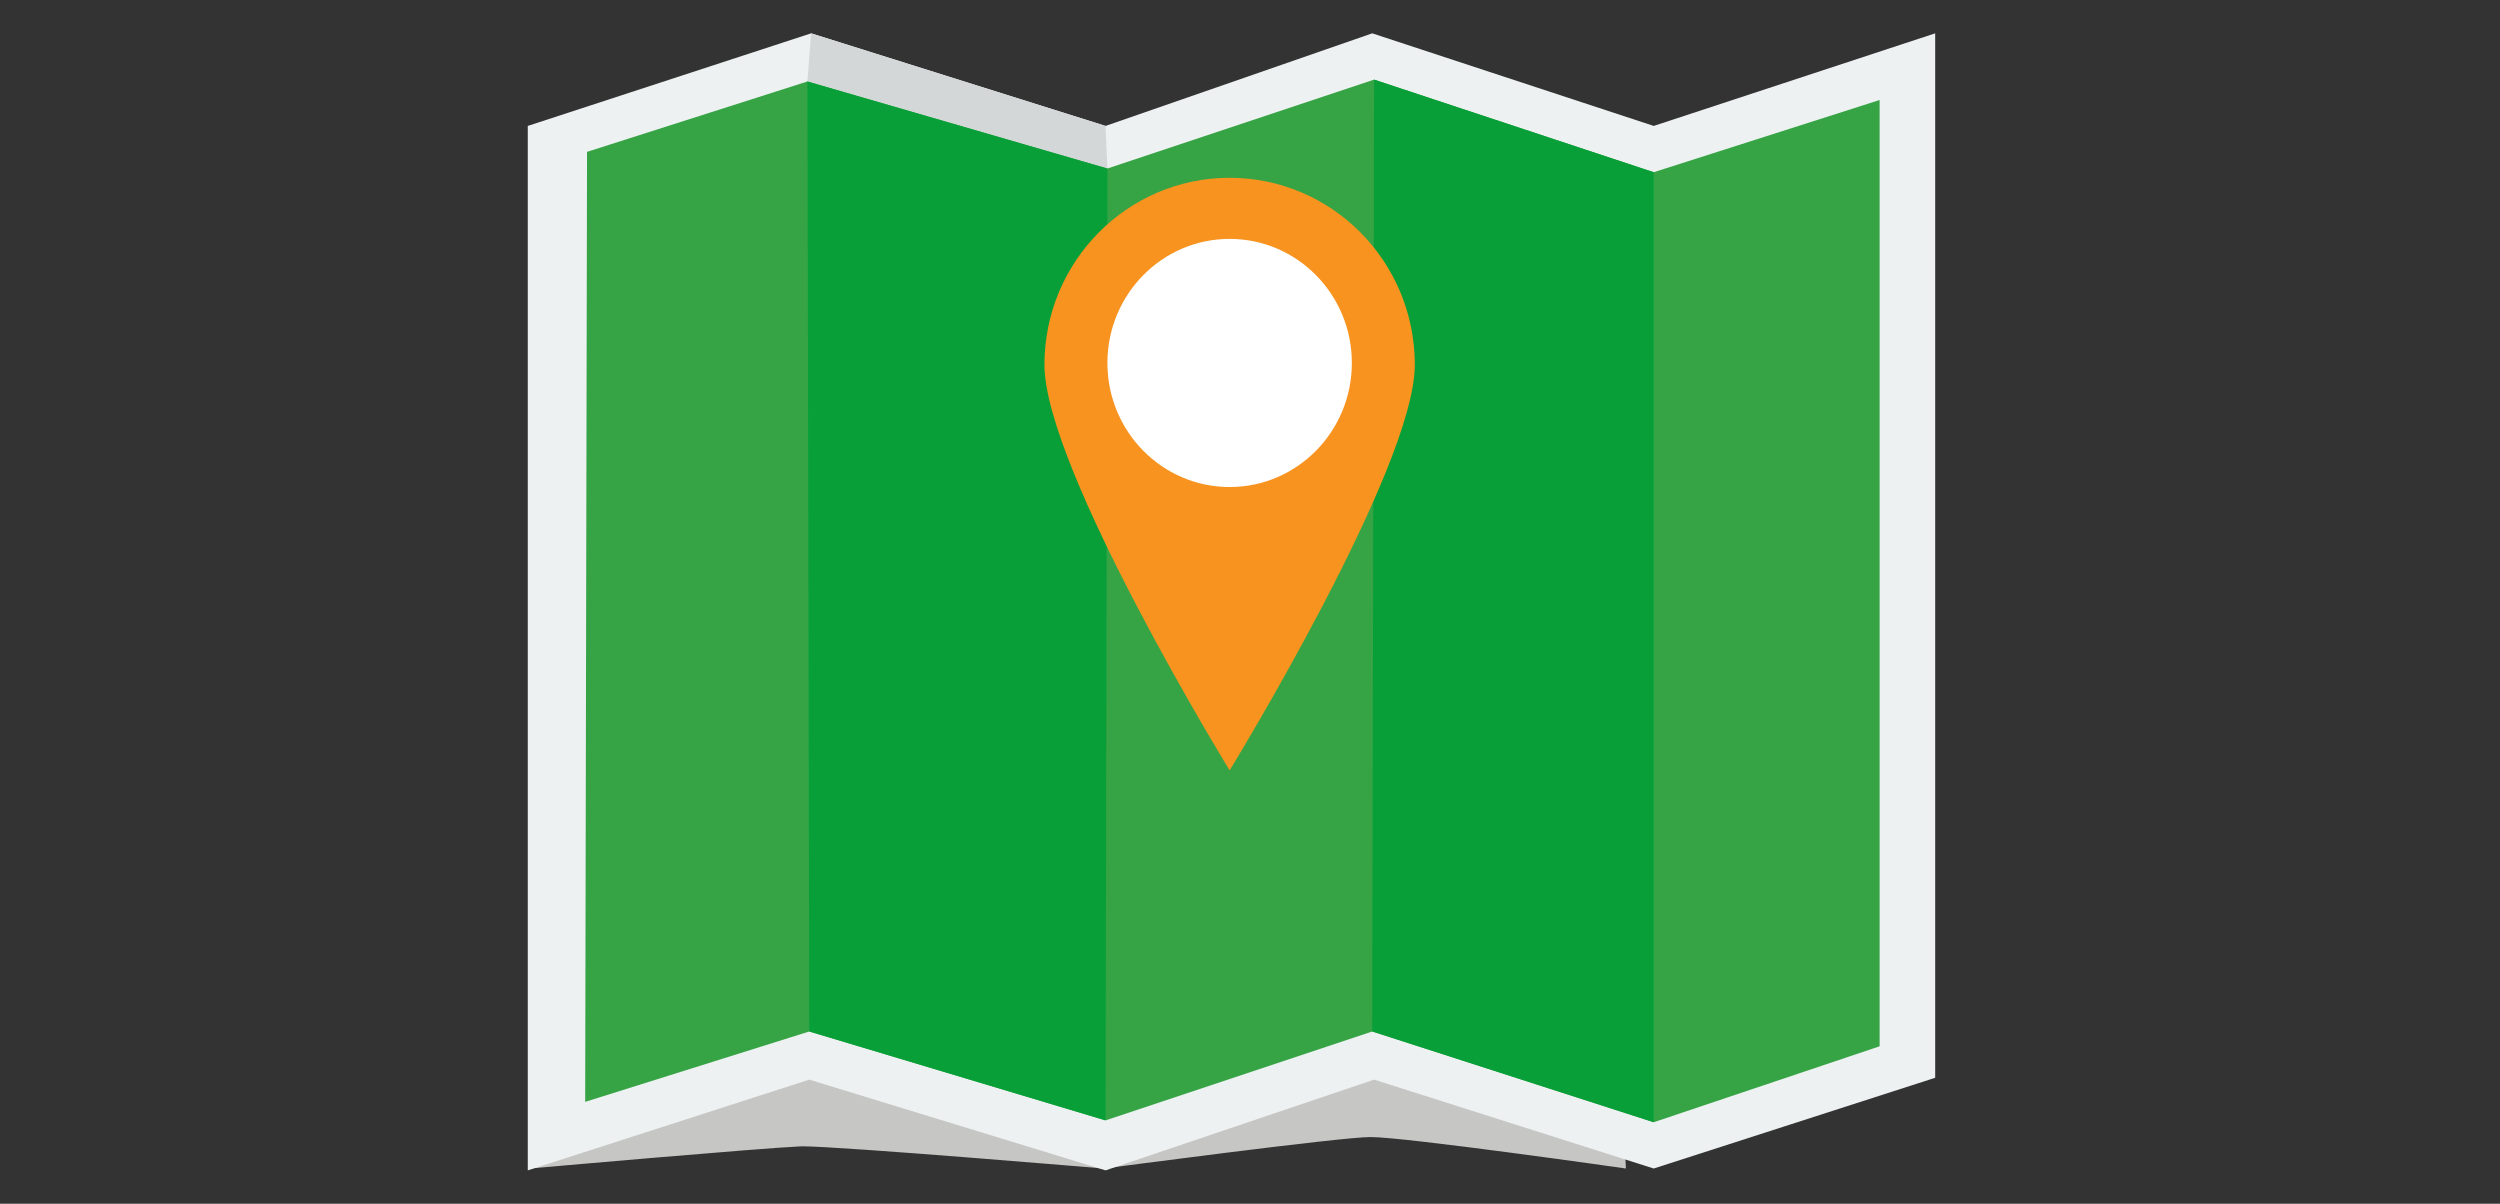 <?xml version="1.0" encoding="utf-8"?>
<!-- Generator: Adobe Illustrator 15.1.0, SVG Export Plug-In . SVG Version: 6.00 Build 0)  -->
<!DOCTYPE svg PUBLIC "-//W3C//DTD SVG 1.1//EN" "http://www.w3.org/Graphics/SVG/1.1/DTD/svg11.dtd">
<svg version="1.1" xmlns="http://www.w3.org/2000/svg" xmlns:xlink="http://www.w3.org/1999/xlink" x="0px" y="0px" width="135px"
	 height="65px" viewBox="0 0 135 65" enable-background="new 0 0 135 65" xml:space="preserve">
<rect x="0" y="0" width="135" height="65" fill="#333333" stroke="none"/>
<g id="Layer_3">
	<path fill="#C6C6C5" d="M28.6,63.1c0,0,12.4-1.1,14.7-1.2c2.1,0,16.3,1.2,16.3,1.2c0,0,12.8-1.7,14.4-1.7c1.9,0,13.8,1.7,13.8,1.7
		l-0.3-5.6L59,53.4l-27.4,3.5L28.6,63.1z"/>
	<polygon fill="#EDF1F1" points="28.5,6.8 28.5,63.2 43.7,58.3 59.7,63.2 74.2,58.3 89.3,63.1 104.5,58.2 104.5,1.8 89.3,6.8 
		74.1,1.8 59.7,6.8 43.8,1.8 	"/>
	<polygon fill="#D3D7D7" points="43.6,4.4 43.8,1.8 59.7,6.8 59.8,9.1 	"/>
	<polygon fill="#36A445" points="31.7,8.2 31.6,59.5 43.7,55.7 59.7,60.5 74.1,55.7 89.3,60.6 101.5,56.5 101.5,5.4 89.3,9.3 
		74.2,4.3 59.8,9.1 43.6,4.4 	"/>
	<polygon fill="#089F39" points="43.6,4.4 43.7,55.7 59.7,60.5 59.8,9.1 	"/>
	<polygon fill="#089F39" points="74.2,4.3 74.1,55.7 89.3,60.6 89.3,9.3 	"/>
	<path fill="#CC6600" stroke="#CC6600" stroke-width="0.63" stroke-miterlimit="10" d="M65.3,31.4"/>
</g>
<g id="Prvky_API">
	<path fill-rule="evenodd" clip-rule="evenodd" fill="#F7931E" d="M66.4,9.6c-5.5,0-10,4.5-10,10.1c0,5.6,10,21.9,10,21.9
		s10-16.3,10-21.9C76.4,14.1,71.9,9.6,66.4,9.6z"/>
	<ellipse fill="#FFFFFF" cx="66.4" cy="19.6" rx="6.6" ry="6.7"/>
</g>
</svg>
